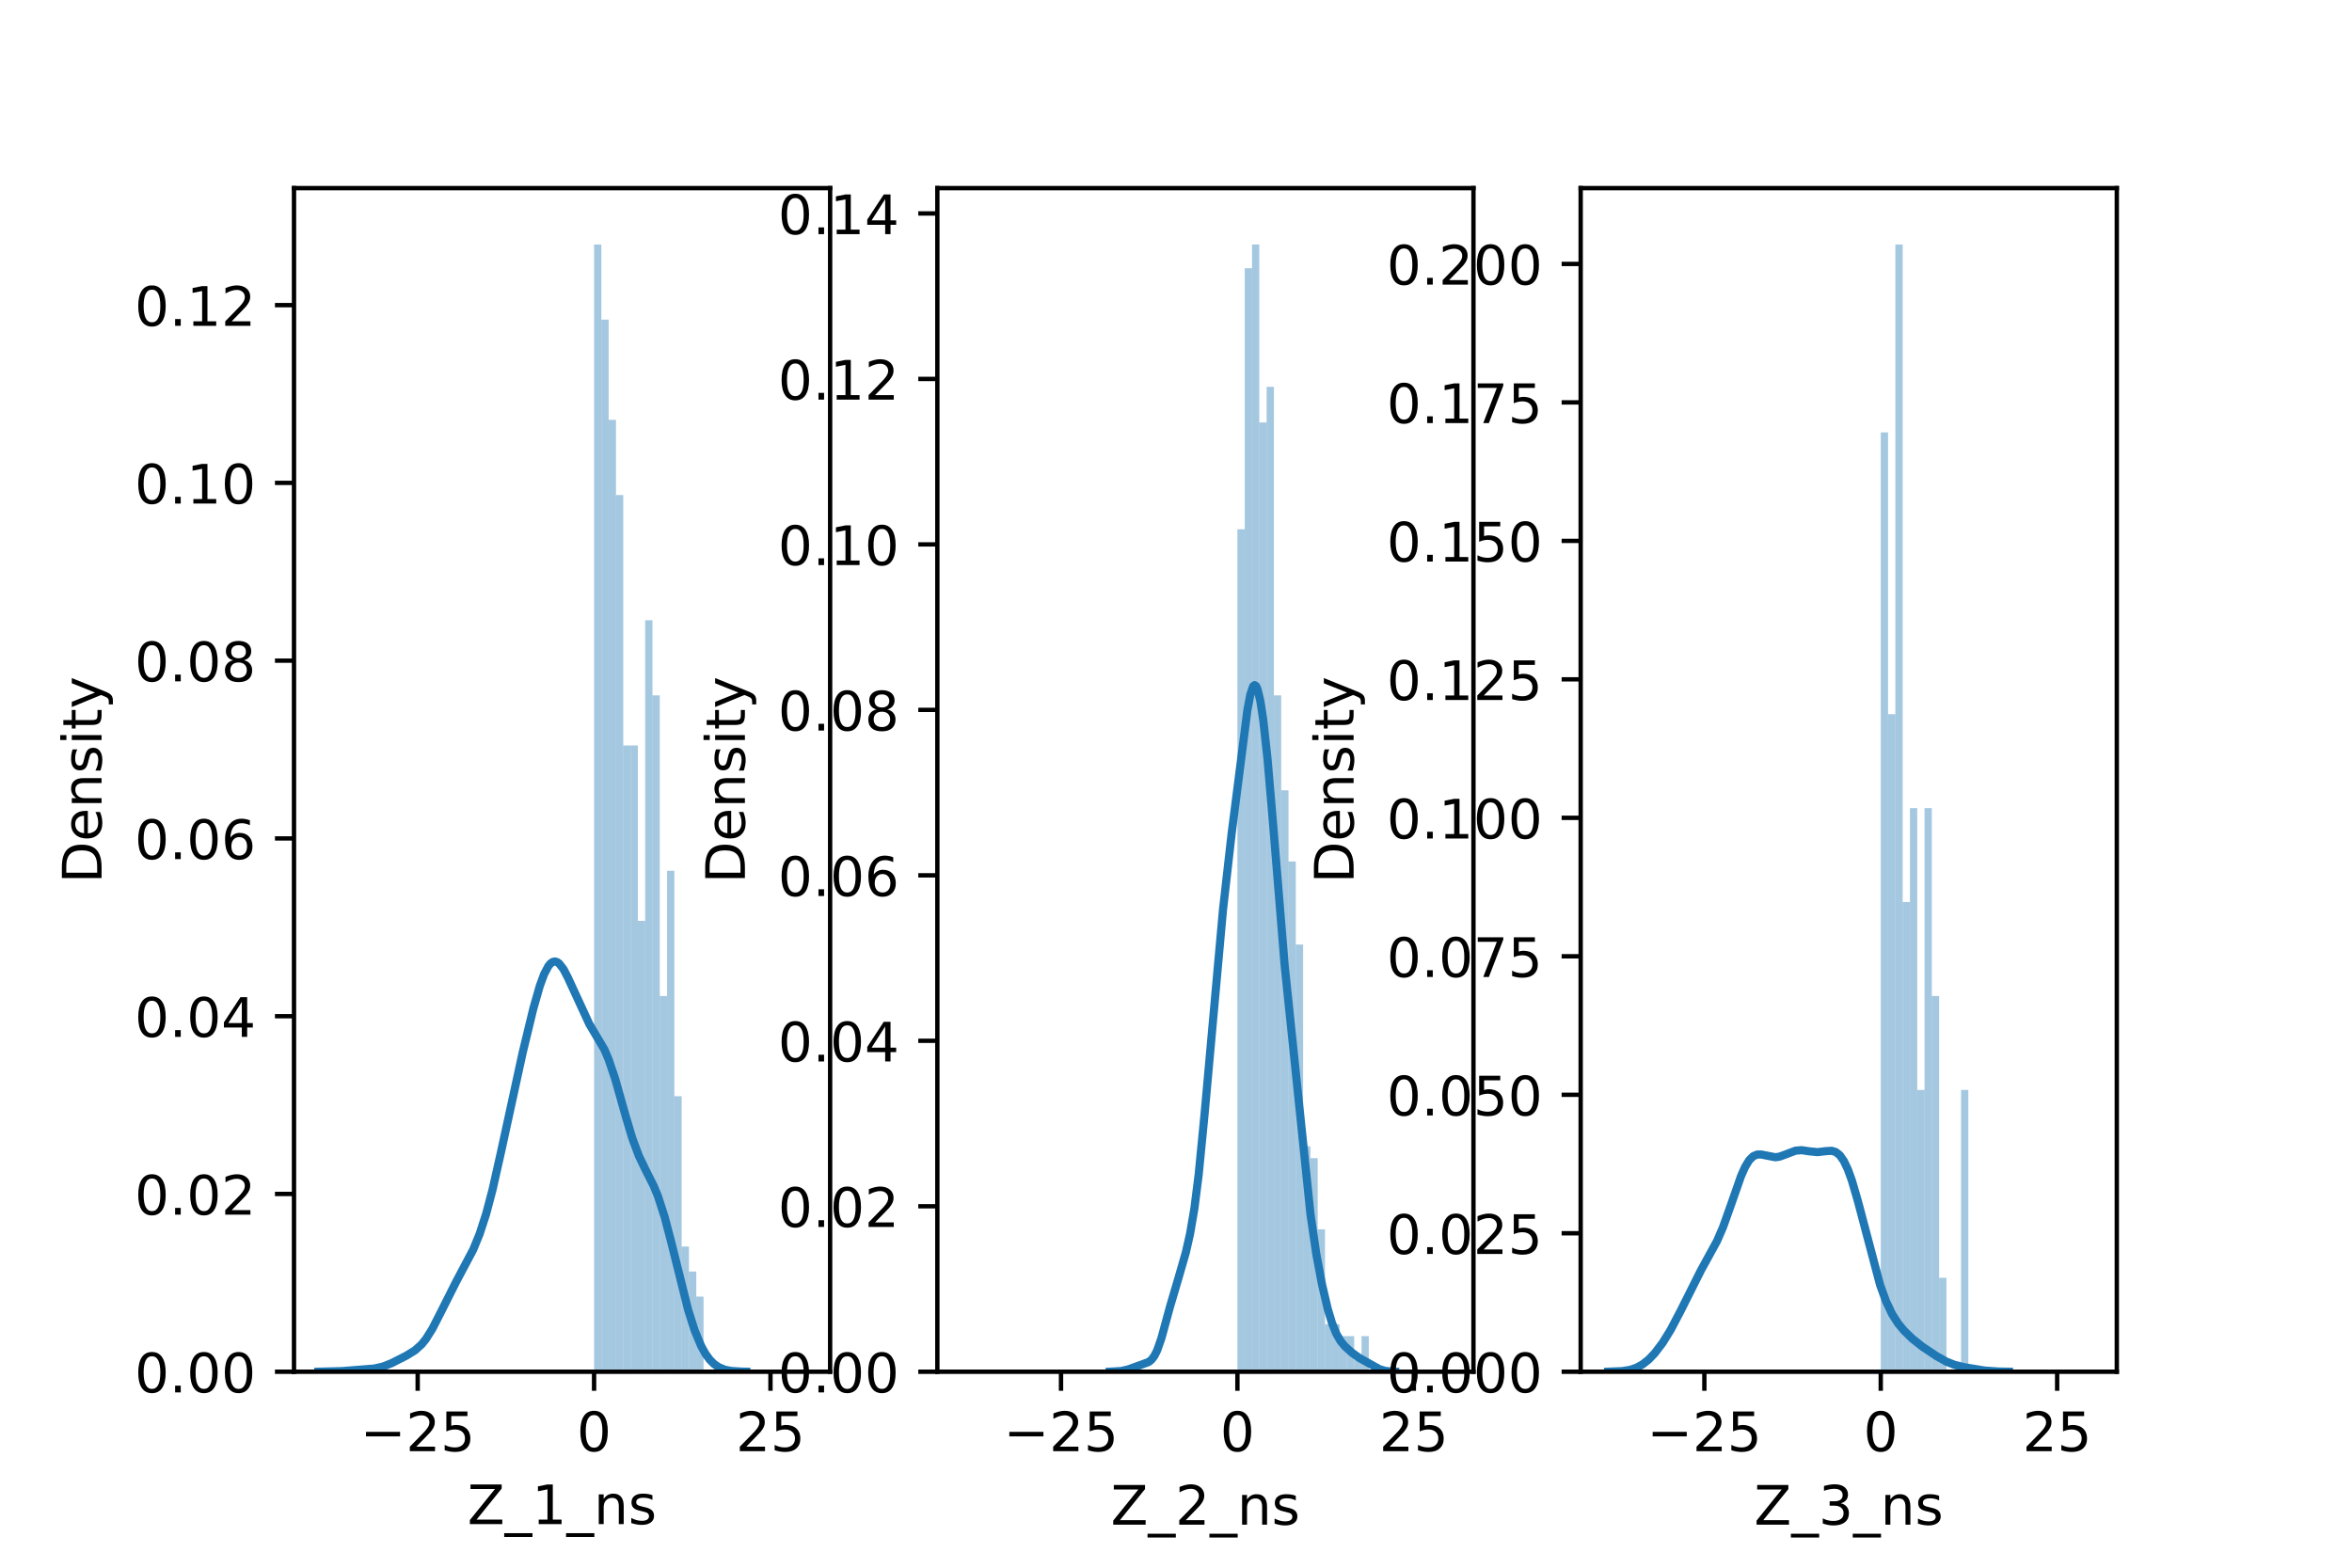 <?xml version="1.0" encoding="utf-8" standalone="no"?>
<!DOCTYPE svg PUBLIC "-//W3C//DTD SVG 1.1//EN"
  "http://www.w3.org/Graphics/SVG/1.1/DTD/svg11.dtd">
<!-- Created with matplotlib (https://matplotlib.org/) -->
<svg height="288pt" version="1.1" viewBox="0 0 432 288" width="432pt" xmlns="http://www.w3.org/2000/svg" xmlns:xlink="http://www.w3.org/1999/xlink">
 <defs>
  <style type="text/css">*{stroke-linecap:butt;stroke-linejoin:round;}</style>
 </defs>
 <g id="figure_1">
  <g id="patch_1">
   <path d="M 0 288 
L 432 288 
L 432 0 
L 0 0 
z
" style="fill:#ffffff;"/>
  </g>
  <g id="axes_1">
   <g id="patch_2">
    <path d="M 54 252 
L 152.471 252 
L 152.471 34.56 
L 54 34.56 
z
" style="fill:#ffffff;"/>
   </g>
   <g id="patch_3">
    <path clip-path="url(#p1ece7a550a)" d="M 109.116 252 
L 110.456 252 
L 110.456 44.914 
L 109.116 44.914 
z
" style="fill:#1f77b4;opacity:0.4;"/>
   </g>
   <g id="patch_4">
    <path clip-path="url(#p1ece7a550a)" d="M 110.456 252 
L 111.797 252 
L 111.797 58.72 
L 110.456 58.72 
z
" style="fill:#1f77b4;opacity:0.4;"/>
   </g>
   <g id="patch_5">
    <path clip-path="url(#p1ece7a550a)" d="M 111.797 252 
L 113.138 252 
L 113.138 77.128 
L 111.797 77.128 
z
" style="fill:#1f77b4;opacity:0.4;"/>
   </g>
   <g id="patch_6">
    <path clip-path="url(#p1ece7a550a)" d="M 113.138 252 
L 114.478 252 
L 114.478 90.933 
L 113.138 90.933 
z
" style="fill:#1f77b4;opacity:0.4;"/>
   </g>
   <g id="patch_7">
    <path clip-path="url(#p1ece7a550a)" d="M 114.478 252 
L 115.819 252 
L 115.819 136.952 
L 114.478 136.952 
z
" style="fill:#1f77b4;opacity:0.4;"/>
   </g>
   <g id="patch_8">
    <path clip-path="url(#p1ece7a550a)" d="M 115.819 252 
L 117.16 252 
L 117.16 136.952 
L 115.819 136.952 
z
" style="fill:#1f77b4;opacity:0.4;"/>
   </g>
   <g id="patch_9">
    <path clip-path="url(#p1ece7a550a)" d="M 117.16 252 
L 118.5 252 
L 118.5 169.166 
L 117.16 169.166 
z
" style="fill:#1f77b4;opacity:0.4;"/>
   </g>
   <g id="patch_10">
    <path clip-path="url(#p1ece7a550a)" d="M 118.5 252 
L 119.841 252 
L 119.841 113.943 
L 118.5 113.943 
z
" style="fill:#1f77b4;opacity:0.4;"/>
   </g>
   <g id="patch_11">
    <path clip-path="url(#p1ece7a550a)" d="M 119.841 252 
L 121.182 252 
L 121.182 127.749 
L 119.841 127.749 
z
" style="fill:#1f77b4;opacity:0.4;"/>
   </g>
   <g id="patch_12">
    <path clip-path="url(#p1ece7a550a)" d="M 121.182 252 
L 122.522 252 
L 122.522 182.971 
L 121.182 182.971 
z
" style="fill:#1f77b4;opacity:0.4;"/>
   </g>
   <g id="patch_13">
    <path clip-path="url(#p1ece7a550a)" d="M 122.522 252 
L 123.863 252 
L 123.863 159.962 
L 122.522 159.962 
z
" style="fill:#1f77b4;opacity:0.4;"/>
   </g>
   <g id="patch_14">
    <path clip-path="url(#p1ece7a550a)" d="M 123.863 252 
L 125.203 252 
L 125.203 201.379 
L 123.863 201.379 
z
" style="fill:#1f77b4;opacity:0.4;"/>
   </g>
   <g id="patch_15">
    <path clip-path="url(#p1ece7a550a)" d="M 125.203 252 
L 126.544 252 
L 126.544 228.99 
L 125.203 228.99 
z
" style="fill:#1f77b4;opacity:0.4;"/>
   </g>
   <g id="patch_16">
    <path clip-path="url(#p1ece7a550a)" d="M 126.544 252 
L 127.885 252 
L 127.885 233.592 
L 126.544 233.592 
z
" style="fill:#1f77b4;opacity:0.4;"/>
   </g>
   <g id="patch_17">
    <path clip-path="url(#p1ece7a550a)" d="M 127.885 252 
L 129.225 252 
L 129.225 238.194 
L 127.885 238.194 
z
" style="fill:#1f77b4;opacity:0.4;"/>
   </g>
   <g id="patch_18">
    <path clip-path="url(#p1ece7a550a)" d="M 129.225 252 
L 130.566 252 
L 130.566 252 
L 129.225 252 
z
" style="fill:#1f77b4;opacity:0.4;"/>
   </g>
   <g id="patch_19">
    <path clip-path="url(#p1ece7a550a)" d="M 130.566 252 
L 131.907 252 
L 131.907 252 
L 130.566 252 
z
" style="fill:#1f77b4;opacity:0.4;"/>
   </g>
   <g id="patch_20">
    <path clip-path="url(#p1ece7a550a)" d="M 131.907 252 
L 133.247 252 
L 133.247 252 
L 131.907 252 
z
" style="fill:#1f77b4;opacity:0.4;"/>
   </g>
   <g id="patch_21">
    <path clip-path="url(#p1ece7a550a)" d="M 133.247 252 
L 134.588 252 
L 134.588 252 
L 133.247 252 
z
" style="fill:#1f77b4;opacity:0.4;"/>
   </g>
   <g id="patch_22">
    <path clip-path="url(#p1ece7a550a)" d="M 134.588 252 
L 135.929 252 
L 135.929 252 
L 134.588 252 
z
" style="fill:#1f77b4;opacity:0.4;"/>
   </g>
   <g id="patch_23">
    <path clip-path="url(#p1ece7a550a)" d="M 135.929 252 
L 137.269 252 
L 137.269 252 
L 135.929 252 
z
" style="fill:#1f77b4;opacity:0.4;"/>
   </g>
   <g id="patch_24">
    <path clip-path="url(#p1ece7a550a)" d="M 137.269 252 
L 138.61 252 
L 138.61 252 
L 137.269 252 
z
" style="fill:#1f77b4;opacity:0.4;"/>
   </g>
   <g id="patch_25">
    <path clip-path="url(#p1ece7a550a)" d="M 138.61 252 
L 139.951 252 
L 139.951 252 
L 138.61 252 
z
" style="fill:#1f77b4;opacity:0.4;"/>
   </g>
   <g id="patch_26">
    <path clip-path="url(#p1ece7a550a)" d="M 139.951 252 
L 141.291 252 
L 141.291 252 
L 139.951 252 
z
" style="fill:#1f77b4;opacity:0.4;"/>
   </g>
   <g id="patch_27">
    <path clip-path="url(#p1ece7a550a)" d="M 141.291 252 
L 142.632 252 
L 142.632 252 
L 141.291 252 
z
" style="fill:#1f77b4;opacity:0.4;"/>
   </g>
   <g id="patch_28">
    <path clip-path="url(#p1ece7a550a)" d="M 142.632 252 
L 143.973 252 
L 143.973 252 
L 142.632 252 
z
" style="fill:#1f77b4;opacity:0.4;"/>
   </g>
   <g id="patch_29">
    <path clip-path="url(#p1ece7a550a)" d="M 143.973 252 
L 145.313 252 
L 145.313 252 
L 143.973 252 
z
" style="fill:#1f77b4;opacity:0.4;"/>
   </g>
   <g id="patch_30">
    <path clip-path="url(#p1ece7a550a)" d="M 145.313 252 
L 146.654 252 
L 146.654 252 
L 145.313 252 
z
" style="fill:#1f77b4;opacity:0.4;"/>
   </g>
   <g id="patch_31">
    <path clip-path="url(#p1ece7a550a)" d="M 146.654 252 
L 147.995 252 
L 147.995 252 
L 146.654 252 
z
" style="fill:#1f77b4;opacity:0.4;"/>
   </g>
   <g id="matplotlib.axis_1">
    <g id="xtick_1">
     <g id="line2d_1">
      <defs>
       <path d="M 0 0 
L 0 3.5 
" id="m545da1db9c" style="stroke:#000000;stroke-width:0.8;"/>
      </defs>
      <g>
       <use style="stroke:#000000;stroke-width:0.8;" x="76.716" xlink:href="#m545da1db9c" y="252"/>
      </g>
     </g>
     <g id="text_1">
      <!-- −25 -->
      <g transform="translate(66.164 266.598)scale(0.1 -0.1)">
       <defs>
        <path d="M 10.594 35.5 
L 73.188 35.5 
L 73.188 27.203 
L 10.594 27.203 
z
" id="DejaVuSans-8722"/>
        <path d="M 19.188 8.297 
L 53.609 8.297 
L 53.609 0 
L 7.328 0 
L 7.328 8.297 
Q 12.938 14.109 22.625 23.891 
Q 32.328 33.688 34.812 36.531 
Q 39.547 41.844 41.422 45.531 
Q 43.312 49.219 43.312 52.781 
Q 43.312 58.594 39.234 62.25 
Q 35.156 65.922 28.609 65.922 
Q 23.969 65.922 18.812 64.312 
Q 13.672 62.703 7.812 59.422 
L 7.812 69.391 
Q 13.766 71.781 18.938 73 
Q 24.125 74.219 28.422 74.219 
Q 39.75 74.219 46.484 68.547 
Q 53.219 62.891 53.219 53.422 
Q 53.219 48.922 51.531 44.891 
Q 49.859 40.875 45.406 35.406 
Q 44.188 33.984 37.641 27.219 
Q 31.109 20.453 19.188 8.297 
z
" id="DejaVuSans-50"/>
        <path d="M 10.797 72.906 
L 49.516 72.906 
L 49.516 64.594 
L 19.828 64.594 
L 19.828 46.734 
Q 21.969 47.469 24.109 47.828 
Q 26.266 48.188 28.422 48.188 
Q 40.625 48.188 47.75 41.5 
Q 54.891 34.812 54.891 23.391 
Q 54.891 11.625 47.562 5.094 
Q 40.234 -1.422 26.906 -1.422 
Q 22.312 -1.422 17.547 -0.641 
Q 12.797 0.141 7.719 1.703 
L 7.719 11.625 
Q 12.109 9.234 16.797 8.062 
Q 21.484 6.891 26.703 6.891 
Q 35.156 6.891 40.078 11.328 
Q 45.016 15.766 45.016 23.391 
Q 45.016 31 40.078 35.438 
Q 35.156 39.891 26.703 39.891 
Q 22.75 39.891 18.812 39.016 
Q 14.891 38.141 10.797 36.281 
z
" id="DejaVuSans-53"/>
       </defs>
       <use xlink:href="#DejaVuSans-8722"/>
       <use x="83.789" xlink:href="#DejaVuSans-50"/>
       <use x="147.412" xlink:href="#DejaVuSans-53"/>
      </g>
     </g>
    </g>
    <g id="xtick_2">
     <g id="line2d_2">
      <g>
       <use style="stroke:#000000;stroke-width:0.8;" x="109.116" xlink:href="#m545da1db9c" y="252"/>
      </g>
     </g>
     <g id="text_2">
      <!-- 0 -->
      <g transform="translate(105.934 266.598)scale(0.1 -0.1)">
       <defs>
        <path d="M 31.781 66.406 
Q 24.172 66.406 20.328 58.906 
Q 16.5 51.422 16.5 36.375 
Q 16.5 21.391 20.328 13.891 
Q 24.172 6.391 31.781 6.391 
Q 39.453 6.391 43.281 13.891 
Q 47.125 21.391 47.125 36.375 
Q 47.125 51.422 43.281 58.906 
Q 39.453 66.406 31.781 66.406 
z
M 31.781 74.219 
Q 44.047 74.219 50.516 64.516 
Q 56.984 54.828 56.984 36.375 
Q 56.984 17.969 50.516 8.266 
Q 44.047 -1.422 31.781 -1.422 
Q 19.531 -1.422 13.062 8.266 
Q 6.594 17.969 6.594 36.375 
Q 6.594 54.828 13.062 64.516 
Q 19.531 74.219 31.781 74.219 
z
" id="DejaVuSans-48"/>
       </defs>
       <use xlink:href="#DejaVuSans-48"/>
      </g>
     </g>
    </g>
    <g id="xtick_3">
     <g id="line2d_3">
      <g>
       <use style="stroke:#000000;stroke-width:0.8;" x="141.515" xlink:href="#m545da1db9c" y="252"/>
      </g>
     </g>
     <g id="text_3">
      <!-- 25 -->
      <g transform="translate(135.152 266.598)scale(0.1 -0.1)">
       <use xlink:href="#DejaVuSans-50"/>
       <use x="63.623" xlink:href="#DejaVuSans-53"/>
      </g>
     </g>
    </g>
    <g id="text_4">
     <!-- Z_1_ns -->
     <g transform="translate(85.856 279.998)scale(0.1 -0.1)">
      <defs>
       <path d="M 5.609 72.906 
L 62.891 72.906 
L 62.891 65.375 
L 16.797 8.297 
L 64.016 8.297 
L 64.016 0 
L 4.5 0 
L 4.5 7.516 
L 50.594 64.594 
L 5.609 64.594 
z
" id="DejaVuSans-90"/>
       <path d="M 50.984 -16.609 
L 50.984 -23.578 
L -0.984 -23.578 
L -0.984 -16.609 
z
" id="DejaVuSans-95"/>
       <path d="M 12.406 8.297 
L 28.516 8.297 
L 28.516 63.922 
L 10.984 60.406 
L 10.984 69.391 
L 28.422 72.906 
L 38.281 72.906 
L 38.281 8.297 
L 54.391 8.297 
L 54.391 0 
L 12.406 0 
z
" id="DejaVuSans-49"/>
       <path d="M 54.891 33.016 
L 54.891 0 
L 45.906 0 
L 45.906 32.719 
Q 45.906 40.484 42.875 44.328 
Q 39.844 48.188 33.797 48.188 
Q 26.516 48.188 22.312 43.547 
Q 18.109 38.922 18.109 30.906 
L 18.109 0 
L 9.078 0 
L 9.078 54.688 
L 18.109 54.688 
L 18.109 46.188 
Q 21.344 51.125 25.703 53.562 
Q 30.078 56 35.797 56 
Q 45.219 56 50.047 50.172 
Q 54.891 44.344 54.891 33.016 
z
" id="DejaVuSans-110"/>
       <path d="M 44.281 53.078 
L 44.281 44.578 
Q 40.484 46.531 36.375 47.5 
Q 32.281 48.484 27.875 48.484 
Q 21.188 48.484 17.844 46.438 
Q 14.5 44.391 14.5 40.281 
Q 14.5 37.156 16.891 35.375 
Q 19.281 33.594 26.516 31.984 
L 29.594 31.297 
Q 39.156 29.25 43.188 25.516 
Q 47.219 21.781 47.219 15.094 
Q 47.219 7.469 41.188 3.016 
Q 35.156 -1.422 24.609 -1.422 
Q 20.219 -1.422 15.453 -0.562 
Q 10.688 0.297 5.422 2 
L 5.422 11.281 
Q 10.406 8.688 15.234 7.391 
Q 20.062 6.109 24.812 6.109 
Q 31.156 6.109 34.562 8.281 
Q 37.984 10.453 37.984 14.406 
Q 37.984 18.062 35.516 20.016 
Q 33.062 21.969 24.703 23.781 
L 21.578 24.516 
Q 13.234 26.266 9.516 29.906 
Q 5.812 33.547 5.812 39.891 
Q 5.812 47.609 11.281 51.797 
Q 16.75 56 26.812 56 
Q 31.781 56 36.172 55.266 
Q 40.578 54.547 44.281 53.078 
z
" id="DejaVuSans-115"/>
      </defs>
      <use xlink:href="#DejaVuSans-90"/>
      <use x="68.506" xlink:href="#DejaVuSans-95"/>
      <use x="118.506" xlink:href="#DejaVuSans-49"/>
      <use x="182.129" xlink:href="#DejaVuSans-95"/>
      <use x="232.129" xlink:href="#DejaVuSans-110"/>
      <use x="295.508" xlink:href="#DejaVuSans-115"/>
     </g>
    </g>
   </g>
   <g id="matplotlib.axis_2">
    <g id="ytick_1">
     <g id="line2d_4">
      <defs>
       <path d="M 0 0 
L -3.5 0 
" id="mff7d28251c" style="stroke:#000000;stroke-width:0.8;"/>
      </defs>
      <g>
       <use style="stroke:#000000;stroke-width:0.8;" x="54" xlink:href="#mff7d28251c" y="252"/>
      </g>
     </g>
     <g id="text_5">
      <!-- 0.00 -->
      <g transform="translate(24.734 255.799)scale(0.1 -0.1)">
       <defs>
        <path d="M 10.688 12.406 
L 21 12.406 
L 21 0 
L 10.688 0 
z
" id="DejaVuSans-46"/>
       </defs>
       <use xlink:href="#DejaVuSans-48"/>
       <use x="63.623" xlink:href="#DejaVuSans-46"/>
       <use x="95.41" xlink:href="#DejaVuSans-48"/>
       <use x="159.033" xlink:href="#DejaVuSans-48"/>
      </g>
     </g>
    </g>
    <g id="ytick_2">
     <g id="line2d_5">
      <g>
       <use style="stroke:#000000;stroke-width:0.8;" x="54" xlink:href="#mff7d28251c" y="219.342"/>
      </g>
     </g>
     <g id="text_6">
      <!-- 0.02 -->
      <g transform="translate(24.734 223.142)scale(0.1 -0.1)">
       <use xlink:href="#DejaVuSans-48"/>
       <use x="63.623" xlink:href="#DejaVuSans-46"/>
       <use x="95.41" xlink:href="#DejaVuSans-48"/>
       <use x="159.033" xlink:href="#DejaVuSans-50"/>
      </g>
     </g>
    </g>
    <g id="ytick_3">
     <g id="line2d_6">
      <g>
       <use style="stroke:#000000;stroke-width:0.8;" x="54" xlink:href="#mff7d28251c" y="186.685"/>
      </g>
     </g>
     <g id="text_7">
      <!-- 0.04 -->
      <g transform="translate(24.734 190.484)scale(0.1 -0.1)">
       <defs>
        <path d="M 37.797 64.312 
L 12.891 25.391 
L 37.797 25.391 
z
M 35.203 72.906 
L 47.609 72.906 
L 47.609 25.391 
L 58.016 25.391 
L 58.016 17.188 
L 47.609 17.188 
L 47.609 0 
L 37.797 0 
L 37.797 17.188 
L 4.891 17.188 
L 4.891 26.703 
z
" id="DejaVuSans-52"/>
       </defs>
       <use xlink:href="#DejaVuSans-48"/>
       <use x="63.623" xlink:href="#DejaVuSans-46"/>
       <use x="95.41" xlink:href="#DejaVuSans-48"/>
       <use x="159.033" xlink:href="#DejaVuSans-52"/>
      </g>
     </g>
    </g>
    <g id="ytick_4">
     <g id="line2d_7">
      <g>
       <use style="stroke:#000000;stroke-width:0.8;" x="54" xlink:href="#mff7d28251c" y="154.027"/>
      </g>
     </g>
     <g id="text_8">
      <!-- 0.06 -->
      <g transform="translate(24.734 157.826)scale(0.1 -0.1)">
       <defs>
        <path d="M 33.016 40.375 
Q 26.375 40.375 22.484 35.828 
Q 18.609 31.297 18.609 23.391 
Q 18.609 15.531 22.484 10.953 
Q 26.375 6.391 33.016 6.391 
Q 39.656 6.391 43.531 10.953 
Q 47.406 15.531 47.406 23.391 
Q 47.406 31.297 43.531 35.828 
Q 39.656 40.375 33.016 40.375 
z
M 52.594 71.297 
L 52.594 62.312 
Q 48.875 64.062 45.094 64.984 
Q 41.312 65.922 37.594 65.922 
Q 27.828 65.922 22.672 59.328 
Q 17.531 52.734 16.797 39.406 
Q 19.672 43.656 24.016 45.922 
Q 28.375 48.188 33.594 48.188 
Q 44.578 48.188 50.953 41.516 
Q 57.328 34.859 57.328 23.391 
Q 57.328 12.156 50.688 5.359 
Q 44.047 -1.422 33.016 -1.422 
Q 20.359 -1.422 13.672 8.266 
Q 6.984 17.969 6.984 36.375 
Q 6.984 53.656 15.188 63.938 
Q 23.391 74.219 37.203 74.219 
Q 40.922 74.219 44.703 73.484 
Q 48.484 72.75 52.594 71.297 
z
" id="DejaVuSans-54"/>
       </defs>
       <use xlink:href="#DejaVuSans-48"/>
       <use x="63.623" xlink:href="#DejaVuSans-46"/>
       <use x="95.41" xlink:href="#DejaVuSans-48"/>
       <use x="159.033" xlink:href="#DejaVuSans-54"/>
      </g>
     </g>
    </g>
    <g id="ytick_5">
     <g id="line2d_8">
      <g>
       <use style="stroke:#000000;stroke-width:0.8;" x="54" xlink:href="#mff7d28251c" y="121.369"/>
      </g>
     </g>
     <g id="text_9">
      <!-- 0.08 -->
      <g transform="translate(24.734 125.169)scale(0.1 -0.1)">
       <defs>
        <path d="M 31.781 34.625 
Q 24.75 34.625 20.719 30.859 
Q 16.703 27.094 16.703 20.516 
Q 16.703 13.922 20.719 10.156 
Q 24.75 6.391 31.781 6.391 
Q 38.812 6.391 42.859 10.172 
Q 46.922 13.969 46.922 20.516 
Q 46.922 27.094 42.891 30.859 
Q 38.875 34.625 31.781 34.625 
z
M 21.922 38.812 
Q 15.578 40.375 12.031 44.719 
Q 8.5 49.078 8.5 55.328 
Q 8.5 64.062 14.719 69.141 
Q 20.953 74.219 31.781 74.219 
Q 42.672 74.219 48.875 69.141 
Q 55.078 64.062 55.078 55.328 
Q 55.078 49.078 51.531 44.719 
Q 48 40.375 41.703 38.812 
Q 48.828 37.156 52.797 32.312 
Q 56.781 27.484 56.781 20.516 
Q 56.781 9.906 50.312 4.234 
Q 43.844 -1.422 31.781 -1.422 
Q 19.734 -1.422 13.25 4.234 
Q 6.781 9.906 6.781 20.516 
Q 6.781 27.484 10.781 32.312 
Q 14.797 37.156 21.922 38.812 
z
M 18.312 54.391 
Q 18.312 48.734 21.844 45.562 
Q 25.391 42.391 31.781 42.391 
Q 38.141 42.391 41.719 45.562 
Q 45.312 48.734 45.312 54.391 
Q 45.312 60.062 41.719 63.234 
Q 38.141 66.406 31.781 66.406 
Q 25.391 66.406 21.844 63.234 
Q 18.312 60.062 18.312 54.391 
z
" id="DejaVuSans-56"/>
       </defs>
       <use xlink:href="#DejaVuSans-48"/>
       <use x="63.623" xlink:href="#DejaVuSans-46"/>
       <use x="95.41" xlink:href="#DejaVuSans-48"/>
       <use x="159.033" xlink:href="#DejaVuSans-56"/>
      </g>
     </g>
    </g>
    <g id="ytick_6">
     <g id="line2d_9">
      <g>
       <use style="stroke:#000000;stroke-width:0.8;" x="54" xlink:href="#mff7d28251c" y="88.712"/>
      </g>
     </g>
     <g id="text_10">
      <!-- 0.10 -->
      <g transform="translate(24.734 92.511)scale(0.1 -0.1)">
       <use xlink:href="#DejaVuSans-48"/>
       <use x="63.623" xlink:href="#DejaVuSans-46"/>
       <use x="95.41" xlink:href="#DejaVuSans-49"/>
       <use x="159.033" xlink:href="#DejaVuSans-48"/>
      </g>
     </g>
    </g>
    <g id="ytick_7">
     <g id="line2d_10">
      <g>
       <use style="stroke:#000000;stroke-width:0.8;" x="54" xlink:href="#mff7d28251c" y="56.054"/>
      </g>
     </g>
     <g id="text_11">
      <!-- 0.12 -->
      <g transform="translate(24.734 59.853)scale(0.1 -0.1)">
       <use xlink:href="#DejaVuSans-48"/>
       <use x="63.623" xlink:href="#DejaVuSans-46"/>
       <use x="95.41" xlink:href="#DejaVuSans-49"/>
       <use x="159.033" xlink:href="#DejaVuSans-50"/>
      </g>
     </g>
    </g>
    <g id="text_12">
     <!-- Density -->
     <g transform="translate(18.655 162.289)rotate(-90)scale(0.1 -0.1)">
      <defs>
       <path d="M 19.672 64.797 
L 19.672 8.109 
L 31.594 8.109 
Q 46.688 8.109 53.688 14.938 
Q 60.688 21.781 60.688 36.531 
Q 60.688 51.172 53.688 57.984 
Q 46.688 64.797 31.594 64.797 
z
M 9.812 72.906 
L 30.078 72.906 
Q 51.266 72.906 61.172 64.094 
Q 71.094 55.281 71.094 36.531 
Q 71.094 17.672 61.125 8.828 
Q 51.172 0 30.078 0 
L 9.812 0 
z
" id="DejaVuSans-68"/>
       <path d="M 56.203 29.594 
L 56.203 25.203 
L 14.891 25.203 
Q 15.484 15.922 20.484 11.062 
Q 25.484 6.203 34.422 6.203 
Q 39.594 6.203 44.453 7.469 
Q 49.312 8.734 54.109 11.281 
L 54.109 2.781 
Q 49.266 0.734 44.188 -0.344 
Q 39.109 -1.422 33.891 -1.422 
Q 20.797 -1.422 13.156 6.188 
Q 5.516 13.812 5.516 26.812 
Q 5.516 40.234 12.766 48.109 
Q 20.016 56 32.328 56 
Q 43.359 56 49.781 48.891 
Q 56.203 41.797 56.203 29.594 
z
M 47.219 32.234 
Q 47.125 39.594 43.094 43.984 
Q 39.062 48.391 32.422 48.391 
Q 24.906 48.391 20.391 44.141 
Q 15.875 39.891 15.188 32.172 
z
" id="DejaVuSans-101"/>
       <path d="M 9.422 54.688 
L 18.406 54.688 
L 18.406 0 
L 9.422 0 
z
M 9.422 75.984 
L 18.406 75.984 
L 18.406 64.594 
L 9.422 64.594 
z
" id="DejaVuSans-105"/>
       <path d="M 18.312 70.219 
L 18.312 54.688 
L 36.812 54.688 
L 36.812 47.703 
L 18.312 47.703 
L 18.312 18.016 
Q 18.312 11.328 20.141 9.422 
Q 21.969 7.516 27.594 7.516 
L 36.812 7.516 
L 36.812 0 
L 27.594 0 
Q 17.188 0 13.234 3.875 
Q 9.281 7.766 9.281 18.016 
L 9.281 47.703 
L 2.688 47.703 
L 2.688 54.688 
L 9.281 54.688 
L 9.281 70.219 
z
" id="DejaVuSans-116"/>
       <path d="M 32.172 -5.078 
Q 28.375 -14.844 24.75 -17.812 
Q 21.141 -20.797 15.094 -20.797 
L 7.906 -20.797 
L 7.906 -13.281 
L 13.188 -13.281 
Q 16.891 -13.281 18.938 -11.516 
Q 21 -9.766 23.484 -3.219 
L 25.094 0.875 
L 2.984 54.688 
L 12.5 54.688 
L 29.594 11.922 
L 46.688 54.688 
L 56.203 54.688 
z
" id="DejaVuSans-121"/>
      </defs>
      <use xlink:href="#DejaVuSans-68"/>
      <use x="77.002" xlink:href="#DejaVuSans-101"/>
      <use x="138.525" xlink:href="#DejaVuSans-110"/>
      <use x="201.904" xlink:href="#DejaVuSans-115"/>
      <use x="254.004" xlink:href="#DejaVuSans-105"/>
      <use x="281.787" xlink:href="#DejaVuSans-116"/>
      <use x="320.996" xlink:href="#DejaVuSans-121"/>
     </g>
    </g>
   </g>
   <g id="line2d_11">
    <path clip-path="url(#p1ece7a550a)" d="M 58.476 251.997 
L 62.82 251.886 
L 68.744 251.415 
L 70.323 251.057 
L 71.903 250.437 
L 74.667 249.033 
L 76.247 248.052 
L 77.432 246.98 
L 78.222 246.007 
L 79.406 244.125 
L 80.986 241.04 
L 83.75 235.538 
L 86.91 229.58 
L 88.094 226.689 
L 89.279 223.048 
L 90.464 218.564 
L 92.044 211.536 
L 95.993 193.405 
L 97.967 185.251 
L 99.152 181.111 
L 99.942 178.961 
L 100.732 177.467 
L 101.127 176.997 
L 101.522 176.719 
L 101.916 176.634 
L 102.311 176.735 
L 102.706 177.013 
L 103.496 178.038 
L 104.286 179.552 
L 108.235 188.117 
L 110.999 192.781 
L 111.789 194.641 
L 112.974 198.144 
L 114.949 205.138 
L 116.133 209.095 
L 117.318 212.289 
L 118.503 214.764 
L 120.082 217.897 
L 120.872 219.834 
L 122.057 223.504 
L 123.242 228.008 
L 126.401 240.668 
L 127.586 244.396 
L 128.771 247.248 
L 129.56 248.678 
L 130.35 249.769 
L 131.14 250.567 
L 131.93 251.125 
L 133.115 251.623 
L 134.299 251.859 
L 136.274 251.98 
L 137.064 251.992 
L 137.064 251.992 
" style="fill:none;stroke:#1f77b4;stroke-linecap:square;stroke-width:1.5;"/>
   </g>
   <g id="patch_32">
    <path d="M 54 252 
L 54 34.56 
" style="fill:none;stroke:#000000;stroke-linecap:square;stroke-linejoin:miter;stroke-width:0.8;"/>
   </g>
   <g id="patch_33">
    <path d="M 152.471 252 
L 152.471 34.56 
" style="fill:none;stroke:#000000;stroke-linecap:square;stroke-linejoin:miter;stroke-width:0.8;"/>
   </g>
   <g id="patch_34">
    <path d="M 54 252 
L 152.471 252 
" style="fill:none;stroke:#000000;stroke-linecap:square;stroke-linejoin:miter;stroke-width:0.8;"/>
   </g>
   <g id="patch_35">
    <path d="M 54 34.56 
L 152.471 34.56 
" style="fill:none;stroke:#000000;stroke-linecap:square;stroke-linejoin:miter;stroke-width:0.8;"/>
   </g>
  </g>
  <g id="axes_2">
   <g id="patch_36">
    <path d="M 172.165 252 
L 270.635 252 
L 270.635 34.56 
L 172.165 34.56 
z
" style="fill:#ffffff;"/>
   </g>
   <g id="patch_37">
    <path clip-path="url(#p54d9baaa04)" d="M 227.28 252 
L 228.621 252 
L 228.621 97.231 
L 227.28 97.231 
z
" style="fill:#1f77b4;opacity:0.4;"/>
   </g>
   <g id="patch_38">
    <path clip-path="url(#p54d9baaa04)" d="M 228.621 252 
L 229.962 252 
L 229.962 49.274 
L 228.621 49.274 
z
" style="fill:#1f77b4;opacity:0.4;"/>
   </g>
   <g id="patch_39">
    <path clip-path="url(#p54d9baaa04)" d="M 229.962 252 
L 231.302 252 
L 231.302 44.914 
L 229.962 44.914 
z
" style="fill:#1f77b4;opacity:0.4;"/>
   </g>
   <g id="patch_40">
    <path clip-path="url(#p54d9baaa04)" d="M 231.302 252 
L 232.643 252 
L 232.643 77.612 
L 231.302 77.612 
z
" style="fill:#1f77b4;opacity:0.4;"/>
   </g>
   <g id="patch_41">
    <path clip-path="url(#p54d9baaa04)" d="M 232.643 252 
L 233.984 252 
L 233.984 71.072 
L 232.643 71.072 
z
" style="fill:#1f77b4;opacity:0.4;"/>
   </g>
   <g id="patch_42">
    <path clip-path="url(#p54d9baaa04)" d="M 233.984 252 
L 235.324 252 
L 235.324 127.749 
L 233.984 127.749 
z
" style="fill:#1f77b4;opacity:0.4;"/>
   </g>
   <g id="patch_43">
    <path clip-path="url(#p54d9baaa04)" d="M 235.324 252 
L 236.665 252 
L 236.665 145.187 
L 235.324 145.187 
z
" style="fill:#1f77b4;opacity:0.4;"/>
   </g>
   <g id="patch_44">
    <path clip-path="url(#p54d9baaa04)" d="M 236.665 252 
L 238.006 252 
L 238.006 158.266 
L 236.665 158.266 
z
" style="fill:#1f77b4;opacity:0.4;"/>
   </g>
   <g id="patch_45">
    <path clip-path="url(#p54d9baaa04)" d="M 238.006 252 
L 239.346 252 
L 239.346 173.525 
L 238.006 173.525 
z
" style="fill:#1f77b4;opacity:0.4;"/>
   </g>
   <g id="patch_46">
    <path clip-path="url(#p54d9baaa04)" d="M 239.346 252 
L 240.687 252 
L 240.687 210.583 
L 239.346 210.583 
z
" style="fill:#1f77b4;opacity:0.4;"/>
   </g>
   <g id="patch_47">
    <path clip-path="url(#p54d9baaa04)" d="M 240.687 252 
L 242.028 252 
L 242.028 212.763 
L 240.687 212.763 
z
" style="fill:#1f77b4;opacity:0.4;"/>
   </g>
   <g id="patch_48">
    <path clip-path="url(#p54d9baaa04)" d="M 242.028 252 
L 243.368 252 
L 243.368 225.842 
L 242.028 225.842 
z
" style="fill:#1f77b4;opacity:0.4;"/>
   </g>
   <g id="patch_49">
    <path clip-path="url(#p54d9baaa04)" d="M 243.368 252 
L 244.709 252 
L 244.709 243.281 
L 243.368 243.281 
z
" style="fill:#1f77b4;opacity:0.4;"/>
   </g>
   <g id="patch_50">
    <path clip-path="url(#p54d9baaa04)" d="M 244.709 252 
L 246.05 252 
L 246.05 243.281 
L 244.709 243.281 
z
" style="fill:#1f77b4;opacity:0.4;"/>
   </g>
   <g id="patch_51">
    <path clip-path="url(#p54d9baaa04)" d="M 246.05 252 
L 247.39 252 
L 247.39 245.46 
L 246.05 245.46 
z
" style="fill:#1f77b4;opacity:0.4;"/>
   </g>
   <g id="patch_52">
    <path clip-path="url(#p54d9baaa04)" d="M 247.39 252 
L 248.731 252 
L 248.731 245.46 
L 247.39 245.46 
z
" style="fill:#1f77b4;opacity:0.4;"/>
   </g>
   <g id="patch_53">
    <path clip-path="url(#p54d9baaa04)" d="M 248.731 252 
L 250.071 252 
L 250.071 249.82 
L 248.731 249.82 
z
" style="fill:#1f77b4;opacity:0.4;"/>
   </g>
   <g id="patch_54">
    <path clip-path="url(#p54d9baaa04)" d="M 250.071 252 
L 251.412 252 
L 251.412 245.46 
L 250.071 245.46 
z
" style="fill:#1f77b4;opacity:0.4;"/>
   </g>
   <g id="patch_55">
    <path clip-path="url(#p54d9baaa04)" d="M 251.412 252 
L 252.753 252 
L 252.753 252 
L 251.412 252 
z
" style="fill:#1f77b4;opacity:0.4;"/>
   </g>
   <g id="patch_56">
    <path clip-path="url(#p54d9baaa04)" d="M 252.753 252 
L 254.093 252 
L 254.093 252 
L 252.753 252 
z
" style="fill:#1f77b4;opacity:0.4;"/>
   </g>
   <g id="patch_57">
    <path clip-path="url(#p54d9baaa04)" d="M 254.093 252 
L 255.434 252 
L 255.434 252 
L 254.093 252 
z
" style="fill:#1f77b4;opacity:0.4;"/>
   </g>
   <g id="patch_58">
    <path clip-path="url(#p54d9baaa04)" d="M 255.434 252 
L 256.775 252 
L 256.775 252 
L 255.434 252 
z
" style="fill:#1f77b4;opacity:0.4;"/>
   </g>
   <g id="patch_59">
    <path clip-path="url(#p54d9baaa04)" d="M 256.775 252 
L 258.115 252 
L 258.115 252 
L 256.775 252 
z
" style="fill:#1f77b4;opacity:0.4;"/>
   </g>
   <g id="patch_60">
    <path clip-path="url(#p54d9baaa04)" d="M 258.115 252 
L 259.456 252 
L 259.456 252 
L 258.115 252 
z
" style="fill:#1f77b4;opacity:0.4;"/>
   </g>
   <g id="patch_61">
    <path clip-path="url(#p54d9baaa04)" d="M 259.456 252 
L 260.797 252 
L 260.797 252 
L 259.456 252 
z
" style="fill:#1f77b4;opacity:0.4;"/>
   </g>
   <g id="patch_62">
    <path clip-path="url(#p54d9baaa04)" d="M 260.797 252 
L 262.137 252 
L 262.137 252 
L 260.797 252 
z
" style="fill:#1f77b4;opacity:0.4;"/>
   </g>
   <g id="patch_63">
    <path clip-path="url(#p54d9baaa04)" d="M 262.137 252 
L 263.478 252 
L 263.478 252 
L 262.137 252 
z
" style="fill:#1f77b4;opacity:0.4;"/>
   </g>
   <g id="patch_64">
    <path clip-path="url(#p54d9baaa04)" d="M 263.478 252 
L 264.819 252 
L 264.819 252 
L 263.478 252 
z
" style="fill:#1f77b4;opacity:0.4;"/>
   </g>
   <g id="patch_65">
    <path clip-path="url(#p54d9baaa04)" d="M 264.819 252 
L 266.159 252 
L 266.159 252 
L 264.819 252 
z
" style="fill:#1f77b4;opacity:0.4;"/>
   </g>
   <g id="matplotlib.axis_3">
    <g id="xtick_4">
     <g id="line2d_12">
      <g>
       <use style="stroke:#000000;stroke-width:0.8;" x="194.881" xlink:href="#m545da1db9c" y="252"/>
      </g>
     </g>
     <g id="text_13">
      <!-- −25 -->
      <g transform="translate(184.329 266.598)scale(0.1 -0.1)">
       <use xlink:href="#DejaVuSans-8722"/>
       <use x="83.789" xlink:href="#DejaVuSans-50"/>
       <use x="147.412" xlink:href="#DejaVuSans-53"/>
      </g>
     </g>
    </g>
    <g id="xtick_5">
     <g id="line2d_13">
      <g>
       <use style="stroke:#000000;stroke-width:0.8;" x="227.28" xlink:href="#m545da1db9c" y="252"/>
      </g>
     </g>
     <g id="text_14">
      <!-- 0 -->
      <g transform="translate(224.099 266.598)scale(0.1 -0.1)">
       <use xlink:href="#DejaVuSans-48"/>
      </g>
     </g>
    </g>
    <g id="xtick_6">
     <g id="line2d_14">
      <g>
       <use style="stroke:#000000;stroke-width:0.8;" x="259.68" xlink:href="#m545da1db9c" y="252"/>
      </g>
     </g>
     <g id="text_15">
      <!-- 25 -->
      <g transform="translate(253.317 266.598)scale(0.1 -0.1)">
       <use xlink:href="#DejaVuSans-50"/>
       <use x="63.623" xlink:href="#DejaVuSans-53"/>
      </g>
     </g>
    </g>
    <g id="text_16">
     <!-- Z_2_ns -->
     <g transform="translate(204.02 280.1)scale(0.1 -0.1)">
      <use xlink:href="#DejaVuSans-90"/>
      <use x="68.506" xlink:href="#DejaVuSans-95"/>
      <use x="118.506" xlink:href="#DejaVuSans-50"/>
      <use x="182.129" xlink:href="#DejaVuSans-95"/>
      <use x="232.129" xlink:href="#DejaVuSans-110"/>
      <use x="295.508" xlink:href="#DejaVuSans-115"/>
     </g>
    </g>
   </g>
   <g id="matplotlib.axis_4">
    <g id="ytick_8">
     <g id="line2d_15">
      <g>
       <use style="stroke:#000000;stroke-width:0.8;" x="172.165" xlink:href="#mff7d28251c" y="252"/>
      </g>
     </g>
     <g id="text_17">
      <!-- 0.00 -->
      <g transform="translate(142.899 255.799)scale(0.1 -0.1)">
       <use xlink:href="#DejaVuSans-48"/>
       <use x="63.623" xlink:href="#DejaVuSans-46"/>
       <use x="95.41" xlink:href="#DejaVuSans-48"/>
       <use x="159.033" xlink:href="#DejaVuSans-48"/>
      </g>
     </g>
    </g>
    <g id="ytick_9">
     <g id="line2d_16">
      <g>
       <use style="stroke:#000000;stroke-width:0.8;" x="172.165" xlink:href="#mff7d28251c" y="221.602"/>
      </g>
     </g>
     <g id="text_18">
      <!-- 0.02 -->
      <g transform="translate(142.899 225.402)scale(0.1 -0.1)">
       <use xlink:href="#DejaVuSans-48"/>
       <use x="63.623" xlink:href="#DejaVuSans-46"/>
       <use x="95.41" xlink:href="#DejaVuSans-48"/>
       <use x="159.033" xlink:href="#DejaVuSans-50"/>
      </g>
     </g>
    </g>
    <g id="ytick_10">
     <g id="line2d_17">
      <g>
       <use style="stroke:#000000;stroke-width:0.8;" x="172.165" xlink:href="#mff7d28251c" y="191.205"/>
      </g>
     </g>
     <g id="text_19">
      <!-- 0.04 -->
      <g transform="translate(142.899 195.004)scale(0.1 -0.1)">
       <use xlink:href="#DejaVuSans-48"/>
       <use x="63.623" xlink:href="#DejaVuSans-46"/>
       <use x="95.41" xlink:href="#DejaVuSans-48"/>
       <use x="159.033" xlink:href="#DejaVuSans-52"/>
      </g>
     </g>
    </g>
    <g id="ytick_11">
     <g id="line2d_18">
      <g>
       <use style="stroke:#000000;stroke-width:0.8;" x="172.165" xlink:href="#mff7d28251c" y="160.807"/>
      </g>
     </g>
     <g id="text_20">
      <!-- 0.06 -->
      <g transform="translate(142.899 164.606)scale(0.1 -0.1)">
       <use xlink:href="#DejaVuSans-48"/>
       <use x="63.623" xlink:href="#DejaVuSans-46"/>
       <use x="95.41" xlink:href="#DejaVuSans-48"/>
       <use x="159.033" xlink:href="#DejaVuSans-54"/>
      </g>
     </g>
    </g>
    <g id="ytick_12">
     <g id="line2d_19">
      <g>
       <use style="stroke:#000000;stroke-width:0.8;" x="172.165" xlink:href="#mff7d28251c" y="130.409"/>
      </g>
     </g>
     <g id="text_21">
      <!-- 0.08 -->
      <g transform="translate(142.899 134.209)scale(0.1 -0.1)">
       <use xlink:href="#DejaVuSans-48"/>
       <use x="63.623" xlink:href="#DejaVuSans-46"/>
       <use x="95.41" xlink:href="#DejaVuSans-48"/>
       <use x="159.033" xlink:href="#DejaVuSans-56"/>
      </g>
     </g>
    </g>
    <g id="ytick_13">
     <g id="line2d_20">
      <g>
       <use style="stroke:#000000;stroke-width:0.8;" x="172.165" xlink:href="#mff7d28251c" y="100.012"/>
      </g>
     </g>
     <g id="text_22">
      <!-- 0.10 -->
      <g transform="translate(142.899 103.811)scale(0.1 -0.1)">
       <use xlink:href="#DejaVuSans-48"/>
       <use x="63.623" xlink:href="#DejaVuSans-46"/>
       <use x="95.41" xlink:href="#DejaVuSans-49"/>
       <use x="159.033" xlink:href="#DejaVuSans-48"/>
      </g>
     </g>
    </g>
    <g id="ytick_14">
     <g id="line2d_21">
      <g>
       <use style="stroke:#000000;stroke-width:0.8;" x="172.165" xlink:href="#mff7d28251c" y="69.614"/>
      </g>
     </g>
     <g id="text_23">
      <!-- 0.12 -->
      <g transform="translate(142.899 73.413)scale(0.1 -0.1)">
       <use xlink:href="#DejaVuSans-48"/>
       <use x="63.623" xlink:href="#DejaVuSans-46"/>
       <use x="95.41" xlink:href="#DejaVuSans-49"/>
       <use x="159.033" xlink:href="#DejaVuSans-50"/>
      </g>
     </g>
    </g>
    <g id="ytick_15">
     <g id="line2d_22">
      <g>
       <use style="stroke:#000000;stroke-width:0.8;" x="172.165" xlink:href="#mff7d28251c" y="39.217"/>
      </g>
     </g>
     <g id="text_24">
      <!-- 0.14 -->
      <g transform="translate(142.899 43.016)scale(0.1 -0.1)">
       <use xlink:href="#DejaVuSans-48"/>
       <use x="63.623" xlink:href="#DejaVuSans-46"/>
       <use x="95.41" xlink:href="#DejaVuSans-49"/>
       <use x="159.033" xlink:href="#DejaVuSans-52"/>
      </g>
     </g>
    </g>
    <g id="text_25">
     <!-- Density -->
     <g transform="translate(136.819 162.289)rotate(-90)scale(0.1 -0.1)">
      <use xlink:href="#DejaVuSans-68"/>
      <use x="77.002" xlink:href="#DejaVuSans-101"/>
      <use x="138.525" xlink:href="#DejaVuSans-110"/>
      <use x="201.904" xlink:href="#DejaVuSans-115"/>
      <use x="254.004" xlink:href="#DejaVuSans-105"/>
      <use x="281.787" xlink:href="#DejaVuSans-116"/>
      <use x="320.996" xlink:href="#DejaVuSans-121"/>
     </g>
    </g>
   </g>
   <g id="line2d_23">
    <path clip-path="url(#p54d9baaa04)" d="M 203.841 251.994 
L 205.948 251.87 
L 207.265 251.558 
L 210.951 250.225 
L 211.478 249.816 
L 212.004 249.134 
L 212.531 248.095 
L 213.321 245.845 
L 214.901 240.046 
L 216.481 234.686 
L 217.797 230.123 
L 218.587 226.642 
L 219.377 222.008 
L 220.167 215.762 
L 221.221 204.952 
L 224.644 167.008 
L 226.224 153.08 
L 229.12 130.421 
L 229.647 127.616 
L 230.173 126.079 
L 230.437 125.865 
L 230.7 126.036 
L 230.963 126.586 
L 231.49 128.761 
L 232.017 132.212 
L 232.807 139.373 
L 233.86 151.716 
L 235.966 177.438 
L 237.81 195.156 
L 240.706 223.1 
L 241.759 230.308 
L 242.813 235.947 
L 243.866 240.437 
L 244.656 243.062 
L 245.446 245.02 
L 246.236 246.382 
L 247.026 247.332 
L 248.342 248.522 
L 249.659 249.462 
L 253.345 251.518 
L 254.399 251.844 
L 255.715 251.978 
L 256.242 251.992 
L 256.242 251.992 
" style="fill:none;stroke:#1f77b4;stroke-linecap:square;stroke-width:1.5;"/>
   </g>
   <g id="patch_66">
    <path d="M 172.165 252 
L 172.165 34.56 
" style="fill:none;stroke:#000000;stroke-linecap:square;stroke-linejoin:miter;stroke-width:0.8;"/>
   </g>
   <g id="patch_67">
    <path d="M 270.635 252 
L 270.635 34.56 
" style="fill:none;stroke:#000000;stroke-linecap:square;stroke-linejoin:miter;stroke-width:0.8;"/>
   </g>
   <g id="patch_68">
    <path d="M 172.165 252 
L 270.635 252 
" style="fill:none;stroke:#000000;stroke-linecap:square;stroke-linejoin:miter;stroke-width:0.8;"/>
   </g>
   <g id="patch_69">
    <path d="M 172.165 34.56 
L 270.635 34.56 
" style="fill:none;stroke:#000000;stroke-linecap:square;stroke-linejoin:miter;stroke-width:0.8;"/>
   </g>
  </g>
  <g id="axes_3">
   <g id="patch_70">
    <path d="M 290.329 252 
L 388.8 252 
L 388.8 34.56 
L 290.329 34.56 
z
" style="fill:#ffffff;"/>
   </g>
   <g id="patch_71">
    <path clip-path="url(#pddea4fff7a)" d="M 345.445 252 
L 346.786 252 
L 346.786 79.429 
L 345.445 79.429 
z
" style="fill:#1f77b4;opacity:0.4;"/>
   </g>
   <g id="patch_72">
    <path clip-path="url(#pddea4fff7a)" d="M 346.786 252 
L 348.126 252 
L 348.126 131.2 
L 346.786 131.2 
z
" style="fill:#1f77b4;opacity:0.4;"/>
   </g>
   <g id="patch_73">
    <path clip-path="url(#pddea4fff7a)" d="M 348.126 252 
L 349.467 252 
L 349.467 44.914 
L 348.126 44.914 
z
" style="fill:#1f77b4;opacity:0.4;"/>
   </g>
   <g id="patch_74">
    <path clip-path="url(#pddea4fff7a)" d="M 349.467 252 
L 350.808 252 
L 350.808 165.714 
L 349.467 165.714 
z
" style="fill:#1f77b4;opacity:0.4;"/>
   </g>
   <g id="patch_75">
    <path clip-path="url(#pddea4fff7a)" d="M 350.808 252 
L 352.148 252 
L 352.148 148.457 
L 350.808 148.457 
z
" style="fill:#1f77b4;opacity:0.4;"/>
   </g>
   <g id="patch_76">
    <path clip-path="url(#pddea4fff7a)" d="M 352.148 252 
L 353.489 252 
L 353.489 200.229 
L 352.148 200.229 
z
" style="fill:#1f77b4;opacity:0.4;"/>
   </g>
   <g id="patch_77">
    <path clip-path="url(#pddea4fff7a)" d="M 353.489 252 
L 354.83 252 
L 354.83 148.457 
L 353.489 148.457 
z
" style="fill:#1f77b4;opacity:0.4;"/>
   </g>
   <g id="patch_78">
    <path clip-path="url(#pddea4fff7a)" d="M 354.83 252 
L 356.17 252 
L 356.17 182.971 
L 354.83 182.971 
z
" style="fill:#1f77b4;opacity:0.4;"/>
   </g>
   <g id="patch_79">
    <path clip-path="url(#pddea4fff7a)" d="M 356.17 252 
L 357.511 252 
L 357.511 234.743 
L 356.17 234.743 
z
" style="fill:#1f77b4;opacity:0.4;"/>
   </g>
   <g id="patch_80">
    <path clip-path="url(#pddea4fff7a)" d="M 357.511 252 
L 358.852 252 
L 358.852 252 
L 357.511 252 
z
" style="fill:#1f77b4;opacity:0.4;"/>
   </g>
   <g id="patch_81">
    <path clip-path="url(#pddea4fff7a)" d="M 358.852 252 
L 360.192 252 
L 360.192 252 
L 358.852 252 
z
" style="fill:#1f77b4;opacity:0.4;"/>
   </g>
   <g id="patch_82">
    <path clip-path="url(#pddea4fff7a)" d="M 360.192 252 
L 361.533 252 
L 361.533 200.229 
L 360.192 200.229 
z
" style="fill:#1f77b4;opacity:0.4;"/>
   </g>
   <g id="patch_83">
    <path clip-path="url(#pddea4fff7a)" d="M 361.533 252 
L 362.874 252 
L 362.874 252 
L 361.533 252 
z
" style="fill:#1f77b4;opacity:0.4;"/>
   </g>
   <g id="patch_84">
    <path clip-path="url(#pddea4fff7a)" d="M 362.874 252 
L 364.214 252 
L 364.214 252 
L 362.874 252 
z
" style="fill:#1f77b4;opacity:0.4;"/>
   </g>
   <g id="patch_85">
    <path clip-path="url(#pddea4fff7a)" d="M 364.214 252 
L 365.555 252 
L 365.555 252 
L 364.214 252 
z
" style="fill:#1f77b4;opacity:0.4;"/>
   </g>
   <g id="patch_86">
    <path clip-path="url(#pddea4fff7a)" d="M 365.555 252 
L 366.896 252 
L 366.896 252 
L 365.555 252 
z
" style="fill:#1f77b4;opacity:0.4;"/>
   </g>
   <g id="patch_87">
    <path clip-path="url(#pddea4fff7a)" d="M 366.896 252 
L 368.236 252 
L 368.236 252 
L 366.896 252 
z
" style="fill:#1f77b4;opacity:0.4;"/>
   </g>
   <g id="patch_88">
    <path clip-path="url(#pddea4fff7a)" d="M 368.236 252 
L 369.577 252 
L 369.577 252 
L 368.236 252 
z
" style="fill:#1f77b4;opacity:0.4;"/>
   </g>
   <g id="patch_89">
    <path clip-path="url(#pddea4fff7a)" d="M 369.577 252 
L 370.917 252 
L 370.917 252 
L 369.577 252 
z
" style="fill:#1f77b4;opacity:0.4;"/>
   </g>
   <g id="patch_90">
    <path clip-path="url(#pddea4fff7a)" d="M 370.917 252 
L 372.258 252 
L 372.258 252 
L 370.917 252 
z
" style="fill:#1f77b4;opacity:0.4;"/>
   </g>
   <g id="patch_91">
    <path clip-path="url(#pddea4fff7a)" d="M 372.258 252 
L 373.599 252 
L 373.599 252 
L 372.258 252 
z
" style="fill:#1f77b4;opacity:0.4;"/>
   </g>
   <g id="patch_92">
    <path clip-path="url(#pddea4fff7a)" d="M 373.599 252 
L 374.939 252 
L 374.939 252 
L 373.599 252 
z
" style="fill:#1f77b4;opacity:0.4;"/>
   </g>
   <g id="patch_93">
    <path clip-path="url(#pddea4fff7a)" d="M 374.939 252 
L 376.28 252 
L 376.28 252 
L 374.939 252 
z
" style="fill:#1f77b4;opacity:0.4;"/>
   </g>
   <g id="patch_94">
    <path clip-path="url(#pddea4fff7a)" d="M 376.28 252 
L 377.621 252 
L 377.621 252 
L 376.28 252 
z
" style="fill:#1f77b4;opacity:0.4;"/>
   </g>
   <g id="patch_95">
    <path clip-path="url(#pddea4fff7a)" d="M 377.621 252 
L 378.961 252 
L 378.961 252 
L 377.621 252 
z
" style="fill:#1f77b4;opacity:0.4;"/>
   </g>
   <g id="patch_96">
    <path clip-path="url(#pddea4fff7a)" d="M 378.961 252 
L 380.302 252 
L 380.302 252 
L 378.961 252 
z
" style="fill:#1f77b4;opacity:0.4;"/>
   </g>
   <g id="patch_97">
    <path clip-path="url(#pddea4fff7a)" d="M 380.302 252 
L 381.643 252 
L 381.643 252 
L 380.302 252 
z
" style="fill:#1f77b4;opacity:0.4;"/>
   </g>
   <g id="patch_98">
    <path clip-path="url(#pddea4fff7a)" d="M 381.643 252 
L 382.983 252 
L 382.983 252 
L 381.643 252 
z
" style="fill:#1f77b4;opacity:0.4;"/>
   </g>
   <g id="patch_99">
    <path clip-path="url(#pddea4fff7a)" d="M 382.983 252 
L 384.324 252 
L 384.324 252 
L 382.983 252 
z
" style="fill:#1f77b4;opacity:0.4;"/>
   </g>
   <g id="matplotlib.axis_5">
    <g id="xtick_7">
     <g id="line2d_24">
      <g>
       <use style="stroke:#000000;stroke-width:0.8;" x="313.046" xlink:href="#m545da1db9c" y="252"/>
      </g>
     </g>
     <g id="text_26">
      <!-- −25 -->
      <g transform="translate(302.493 266.598)scale(0.1 -0.1)">
       <use xlink:href="#DejaVuSans-8722"/>
       <use x="83.789" xlink:href="#DejaVuSans-50"/>
       <use x="147.412" xlink:href="#DejaVuSans-53"/>
      </g>
     </g>
    </g>
    <g id="xtick_8">
     <g id="line2d_25">
      <g>
       <use style="stroke:#000000;stroke-width:0.8;" x="345.445" xlink:href="#m545da1db9c" y="252"/>
      </g>
     </g>
     <g id="text_27">
      <!-- 0 -->
      <g transform="translate(342.264 266.598)scale(0.1 -0.1)">
       <use xlink:href="#DejaVuSans-48"/>
      </g>
     </g>
    </g>
    <g id="xtick_9">
     <g id="line2d_26">
      <g>
       <use style="stroke:#000000;stroke-width:0.8;" x="377.844" xlink:href="#m545da1db9c" y="252"/>
      </g>
     </g>
     <g id="text_28">
      <!-- 25 -->
      <g transform="translate(371.482 266.598)scale(0.1 -0.1)">
       <use xlink:href="#DejaVuSans-50"/>
       <use x="63.623" xlink:href="#DejaVuSans-53"/>
      </g>
     </g>
    </g>
    <g id="text_29">
     <!-- Z_3_ns -->
     <g transform="translate(322.185 280.1)scale(0.1 -0.1)">
      <defs>
       <path d="M 40.578 39.312 
Q 47.656 37.797 51.625 33 
Q 55.609 28.219 55.609 21.188 
Q 55.609 10.406 48.188 4.484 
Q 40.766 -1.422 27.094 -1.422 
Q 22.516 -1.422 17.656 -0.516 
Q 12.797 0.391 7.625 2.203 
L 7.625 11.719 
Q 11.719 9.328 16.594 8.109 
Q 21.484 6.891 26.812 6.891 
Q 36.078 6.891 40.938 10.547 
Q 45.797 14.203 45.797 21.188 
Q 45.797 27.641 41.281 31.266 
Q 36.766 34.906 28.719 34.906 
L 20.219 34.906 
L 20.219 43.016 
L 29.109 43.016 
Q 36.375 43.016 40.234 45.922 
Q 44.094 48.828 44.094 54.297 
Q 44.094 59.906 40.109 62.906 
Q 36.141 65.922 28.719 65.922 
Q 24.656 65.922 20.016 65.031 
Q 15.375 64.156 9.812 62.312 
L 9.812 71.094 
Q 15.438 72.656 20.344 73.438 
Q 25.25 74.219 29.594 74.219 
Q 40.828 74.219 47.359 69.109 
Q 53.906 64.016 53.906 55.328 
Q 53.906 49.266 50.438 45.094 
Q 46.969 40.922 40.578 39.312 
z
" id="DejaVuSans-51"/>
      </defs>
      <use xlink:href="#DejaVuSans-90"/>
      <use x="68.506" xlink:href="#DejaVuSans-95"/>
      <use x="118.506" xlink:href="#DejaVuSans-51"/>
      <use x="182.129" xlink:href="#DejaVuSans-95"/>
      <use x="232.129" xlink:href="#DejaVuSans-110"/>
      <use x="295.508" xlink:href="#DejaVuSans-115"/>
     </g>
    </g>
   </g>
   <g id="matplotlib.axis_6">
    <g id="ytick_16">
     <g id="line2d_27">
      <g>
       <use style="stroke:#000000;stroke-width:0.8;" x="290.329" xlink:href="#mff7d28251c" y="252"/>
      </g>
     </g>
     <g id="text_30">
      <!-- 0.000 -->
      <g transform="translate(254.701 255.799)scale(0.1 -0.1)">
       <use xlink:href="#DejaVuSans-48"/>
       <use x="63.623" xlink:href="#DejaVuSans-46"/>
       <use x="95.41" xlink:href="#DejaVuSans-48"/>
       <use x="159.033" xlink:href="#DejaVuSans-48"/>
       <use x="222.656" xlink:href="#DejaVuSans-48"/>
      </g>
     </g>
    </g>
    <g id="ytick_17">
     <g id="line2d_28">
      <g>
       <use style="stroke:#000000;stroke-width:0.8;" x="290.329" xlink:href="#mff7d28251c" y="226.561"/>
      </g>
     </g>
     <g id="text_31">
      <!-- 0.025 -->
      <g transform="translate(254.701 230.36)scale(0.1 -0.1)">
       <use xlink:href="#DejaVuSans-48"/>
       <use x="63.623" xlink:href="#DejaVuSans-46"/>
       <use x="95.41" xlink:href="#DejaVuSans-48"/>
       <use x="159.033" xlink:href="#DejaVuSans-50"/>
       <use x="222.656" xlink:href="#DejaVuSans-53"/>
      </g>
     </g>
    </g>
    <g id="ytick_18">
     <g id="line2d_29">
      <g>
       <use style="stroke:#000000;stroke-width:0.8;" x="290.329" xlink:href="#mff7d28251c" y="201.121"/>
      </g>
     </g>
     <g id="text_32">
      <!-- 0.050 -->
      <g transform="translate(254.701 204.92)scale(0.1 -0.1)">
       <use xlink:href="#DejaVuSans-48"/>
       <use x="63.623" xlink:href="#DejaVuSans-46"/>
       <use x="95.41" xlink:href="#DejaVuSans-48"/>
       <use x="159.033" xlink:href="#DejaVuSans-53"/>
       <use x="222.656" xlink:href="#DejaVuSans-48"/>
      </g>
     </g>
    </g>
    <g id="ytick_19">
     <g id="line2d_30">
      <g>
       <use style="stroke:#000000;stroke-width:0.8;" x="290.329" xlink:href="#mff7d28251c" y="175.682"/>
      </g>
     </g>
     <g id="text_33">
      <!-- 0.075 -->
      <g transform="translate(254.701 179.481)scale(0.1 -0.1)">
       <defs>
        <path d="M 8.203 72.906 
L 55.078 72.906 
L 55.078 68.703 
L 28.609 0 
L 18.312 0 
L 43.219 64.594 
L 8.203 64.594 
z
" id="DejaVuSans-55"/>
       </defs>
       <use xlink:href="#DejaVuSans-48"/>
       <use x="63.623" xlink:href="#DejaVuSans-46"/>
       <use x="95.41" xlink:href="#DejaVuSans-48"/>
       <use x="159.033" xlink:href="#DejaVuSans-55"/>
       <use x="222.656" xlink:href="#DejaVuSans-53"/>
      </g>
     </g>
    </g>
    <g id="ytick_20">
     <g id="line2d_31">
      <g>
       <use style="stroke:#000000;stroke-width:0.8;" x="290.329" xlink:href="#mff7d28251c" y="150.242"/>
      </g>
     </g>
     <g id="text_34">
      <!-- 0.100 -->
      <g transform="translate(254.701 154.042)scale(0.1 -0.1)">
       <use xlink:href="#DejaVuSans-48"/>
       <use x="63.623" xlink:href="#DejaVuSans-46"/>
       <use x="95.41" xlink:href="#DejaVuSans-49"/>
       <use x="159.033" xlink:href="#DejaVuSans-48"/>
       <use x="222.656" xlink:href="#DejaVuSans-48"/>
      </g>
     </g>
    </g>
    <g id="ytick_21">
     <g id="line2d_32">
      <g>
       <use style="stroke:#000000;stroke-width:0.8;" x="290.329" xlink:href="#mff7d28251c" y="124.803"/>
      </g>
     </g>
     <g id="text_35">
      <!-- 0.125 -->
      <g transform="translate(254.701 128.602)scale(0.1 -0.1)">
       <use xlink:href="#DejaVuSans-48"/>
       <use x="63.623" xlink:href="#DejaVuSans-46"/>
       <use x="95.41" xlink:href="#DejaVuSans-49"/>
       <use x="159.033" xlink:href="#DejaVuSans-50"/>
       <use x="222.656" xlink:href="#DejaVuSans-53"/>
      </g>
     </g>
    </g>
    <g id="ytick_22">
     <g id="line2d_33">
      <g>
       <use style="stroke:#000000;stroke-width:0.8;" x="290.329" xlink:href="#mff7d28251c" y="99.364"/>
      </g>
     </g>
     <g id="text_36">
      <!-- 0.150 -->
      <g transform="translate(254.701 103.163)scale(0.1 -0.1)">
       <use xlink:href="#DejaVuSans-48"/>
       <use x="63.623" xlink:href="#DejaVuSans-46"/>
       <use x="95.41" xlink:href="#DejaVuSans-49"/>
       <use x="159.033" xlink:href="#DejaVuSans-53"/>
       <use x="222.656" xlink:href="#DejaVuSans-48"/>
      </g>
     </g>
    </g>
    <g id="ytick_23">
     <g id="line2d_34">
      <g>
       <use style="stroke:#000000;stroke-width:0.8;" x="290.329" xlink:href="#mff7d28251c" y="73.924"/>
      </g>
     </g>
     <g id="text_37">
      <!-- 0.175 -->
      <g transform="translate(254.701 77.723)scale(0.1 -0.1)">
       <use xlink:href="#DejaVuSans-48"/>
       <use x="63.623" xlink:href="#DejaVuSans-46"/>
       <use x="95.41" xlink:href="#DejaVuSans-49"/>
       <use x="159.033" xlink:href="#DejaVuSans-55"/>
       <use x="222.656" xlink:href="#DejaVuSans-53"/>
      </g>
     </g>
    </g>
    <g id="ytick_24">
     <g id="line2d_35">
      <g>
       <use style="stroke:#000000;stroke-width:0.8;" x="290.329" xlink:href="#mff7d28251c" y="48.485"/>
      </g>
     </g>
     <g id="text_38">
      <!-- 0.200 -->
      <g transform="translate(254.701 52.284)scale(0.1 -0.1)">
       <use xlink:href="#DejaVuSans-48"/>
       <use x="63.623" xlink:href="#DejaVuSans-46"/>
       <use x="95.41" xlink:href="#DejaVuSans-50"/>
       <use x="159.033" xlink:href="#DejaVuSans-48"/>
       <use x="222.656" xlink:href="#DejaVuSans-48"/>
      </g>
     </g>
    </g>
    <g id="text_39">
     <!-- Density -->
     <g transform="translate(248.622 162.289)rotate(-90)scale(0.1 -0.1)">
      <use xlink:href="#DejaVuSans-68"/>
      <use x="77.002" xlink:href="#DejaVuSans-101"/>
      <use x="138.525" xlink:href="#DejaVuSans-110"/>
      <use x="201.904" xlink:href="#DejaVuSans-115"/>
      <use x="254.004" xlink:href="#DejaVuSans-105"/>
      <use x="281.787" xlink:href="#DejaVuSans-116"/>
      <use x="320.996" xlink:href="#DejaVuSans-121"/>
     </g>
    </g>
   </g>
   <g id="line2d_36">
    <path clip-path="url(#pddea4fff7a)" d="M 295.395 251.992 
L 297.983 251.888 
L 299.463 251.642 
L 300.572 251.266 
L 301.681 250.659 
L 302.791 249.786 
L 303.9 248.638 
L 305.379 246.695 
L 306.858 244.306 
L 308.707 240.779 
L 312.405 233.405 
L 315.363 228.007 
L 316.473 225.442 
L 317.952 221.292 
L 319.801 216.007 
L 320.54 214.354 
L 321.28 213.146 
L 322.02 212.41 
L 322.759 212.097 
L 323.499 212.097 
L 326.087 212.601 
L 326.827 212.495 
L 327.936 212.094 
L 329.785 211.391 
L 330.895 211.299 
L 332.374 211.515 
L 333.853 211.658 
L 335.332 211.479 
L 336.441 211.414 
L 337.181 211.637 
L 337.921 212.226 
L 338.66 213.276 
L 339.4 214.83 
L 340.139 216.869 
L 341.249 220.67 
L 345.316 236.033 
L 346.426 239.091 
L 347.535 241.419 
L 348.644 243.15 
L 349.754 244.485 
L 351.233 245.92 
L 353.082 247.388 
L 355.67 249.117 
L 357.519 250.154 
L 358.998 250.737 
L 360.847 251.186 
L 364.545 251.787 
L 367.134 251.966 
L 368.983 251.995 
L 368.983 251.995 
" style="fill:none;stroke:#1f77b4;stroke-linecap:square;stroke-width:1.5;"/>
   </g>
   <g id="patch_100">
    <path d="M 290.329 252 
L 290.329 34.56 
" style="fill:none;stroke:#000000;stroke-linecap:square;stroke-linejoin:miter;stroke-width:0.8;"/>
   </g>
   <g id="patch_101">
    <path d="M 388.8 252 
L 388.8 34.56 
" style="fill:none;stroke:#000000;stroke-linecap:square;stroke-linejoin:miter;stroke-width:0.8;"/>
   </g>
   <g id="patch_102">
    <path d="M 290.329 252 
L 388.8 252 
" style="fill:none;stroke:#000000;stroke-linecap:square;stroke-linejoin:miter;stroke-width:0.8;"/>
   </g>
   <g id="patch_103">
    <path d="M 290.329 34.56 
L 388.8 34.56 
" style="fill:none;stroke:#000000;stroke-linecap:square;stroke-linejoin:miter;stroke-width:0.8;"/>
   </g>
  </g>
 </g>
 <defs>
  <clipPath id="p1ece7a550a">
   <rect height="217.44" width="98.471" x="54" y="34.56"/>
  </clipPath>
  <clipPath id="p54d9baaa04">
   <rect height="217.44" width="98.471" x="172.165" y="34.56"/>
  </clipPath>
  <clipPath id="pddea4fff7a">
   <rect height="217.44" width="98.471" x="290.329" y="34.56"/>
  </clipPath>
 </defs>
</svg>
